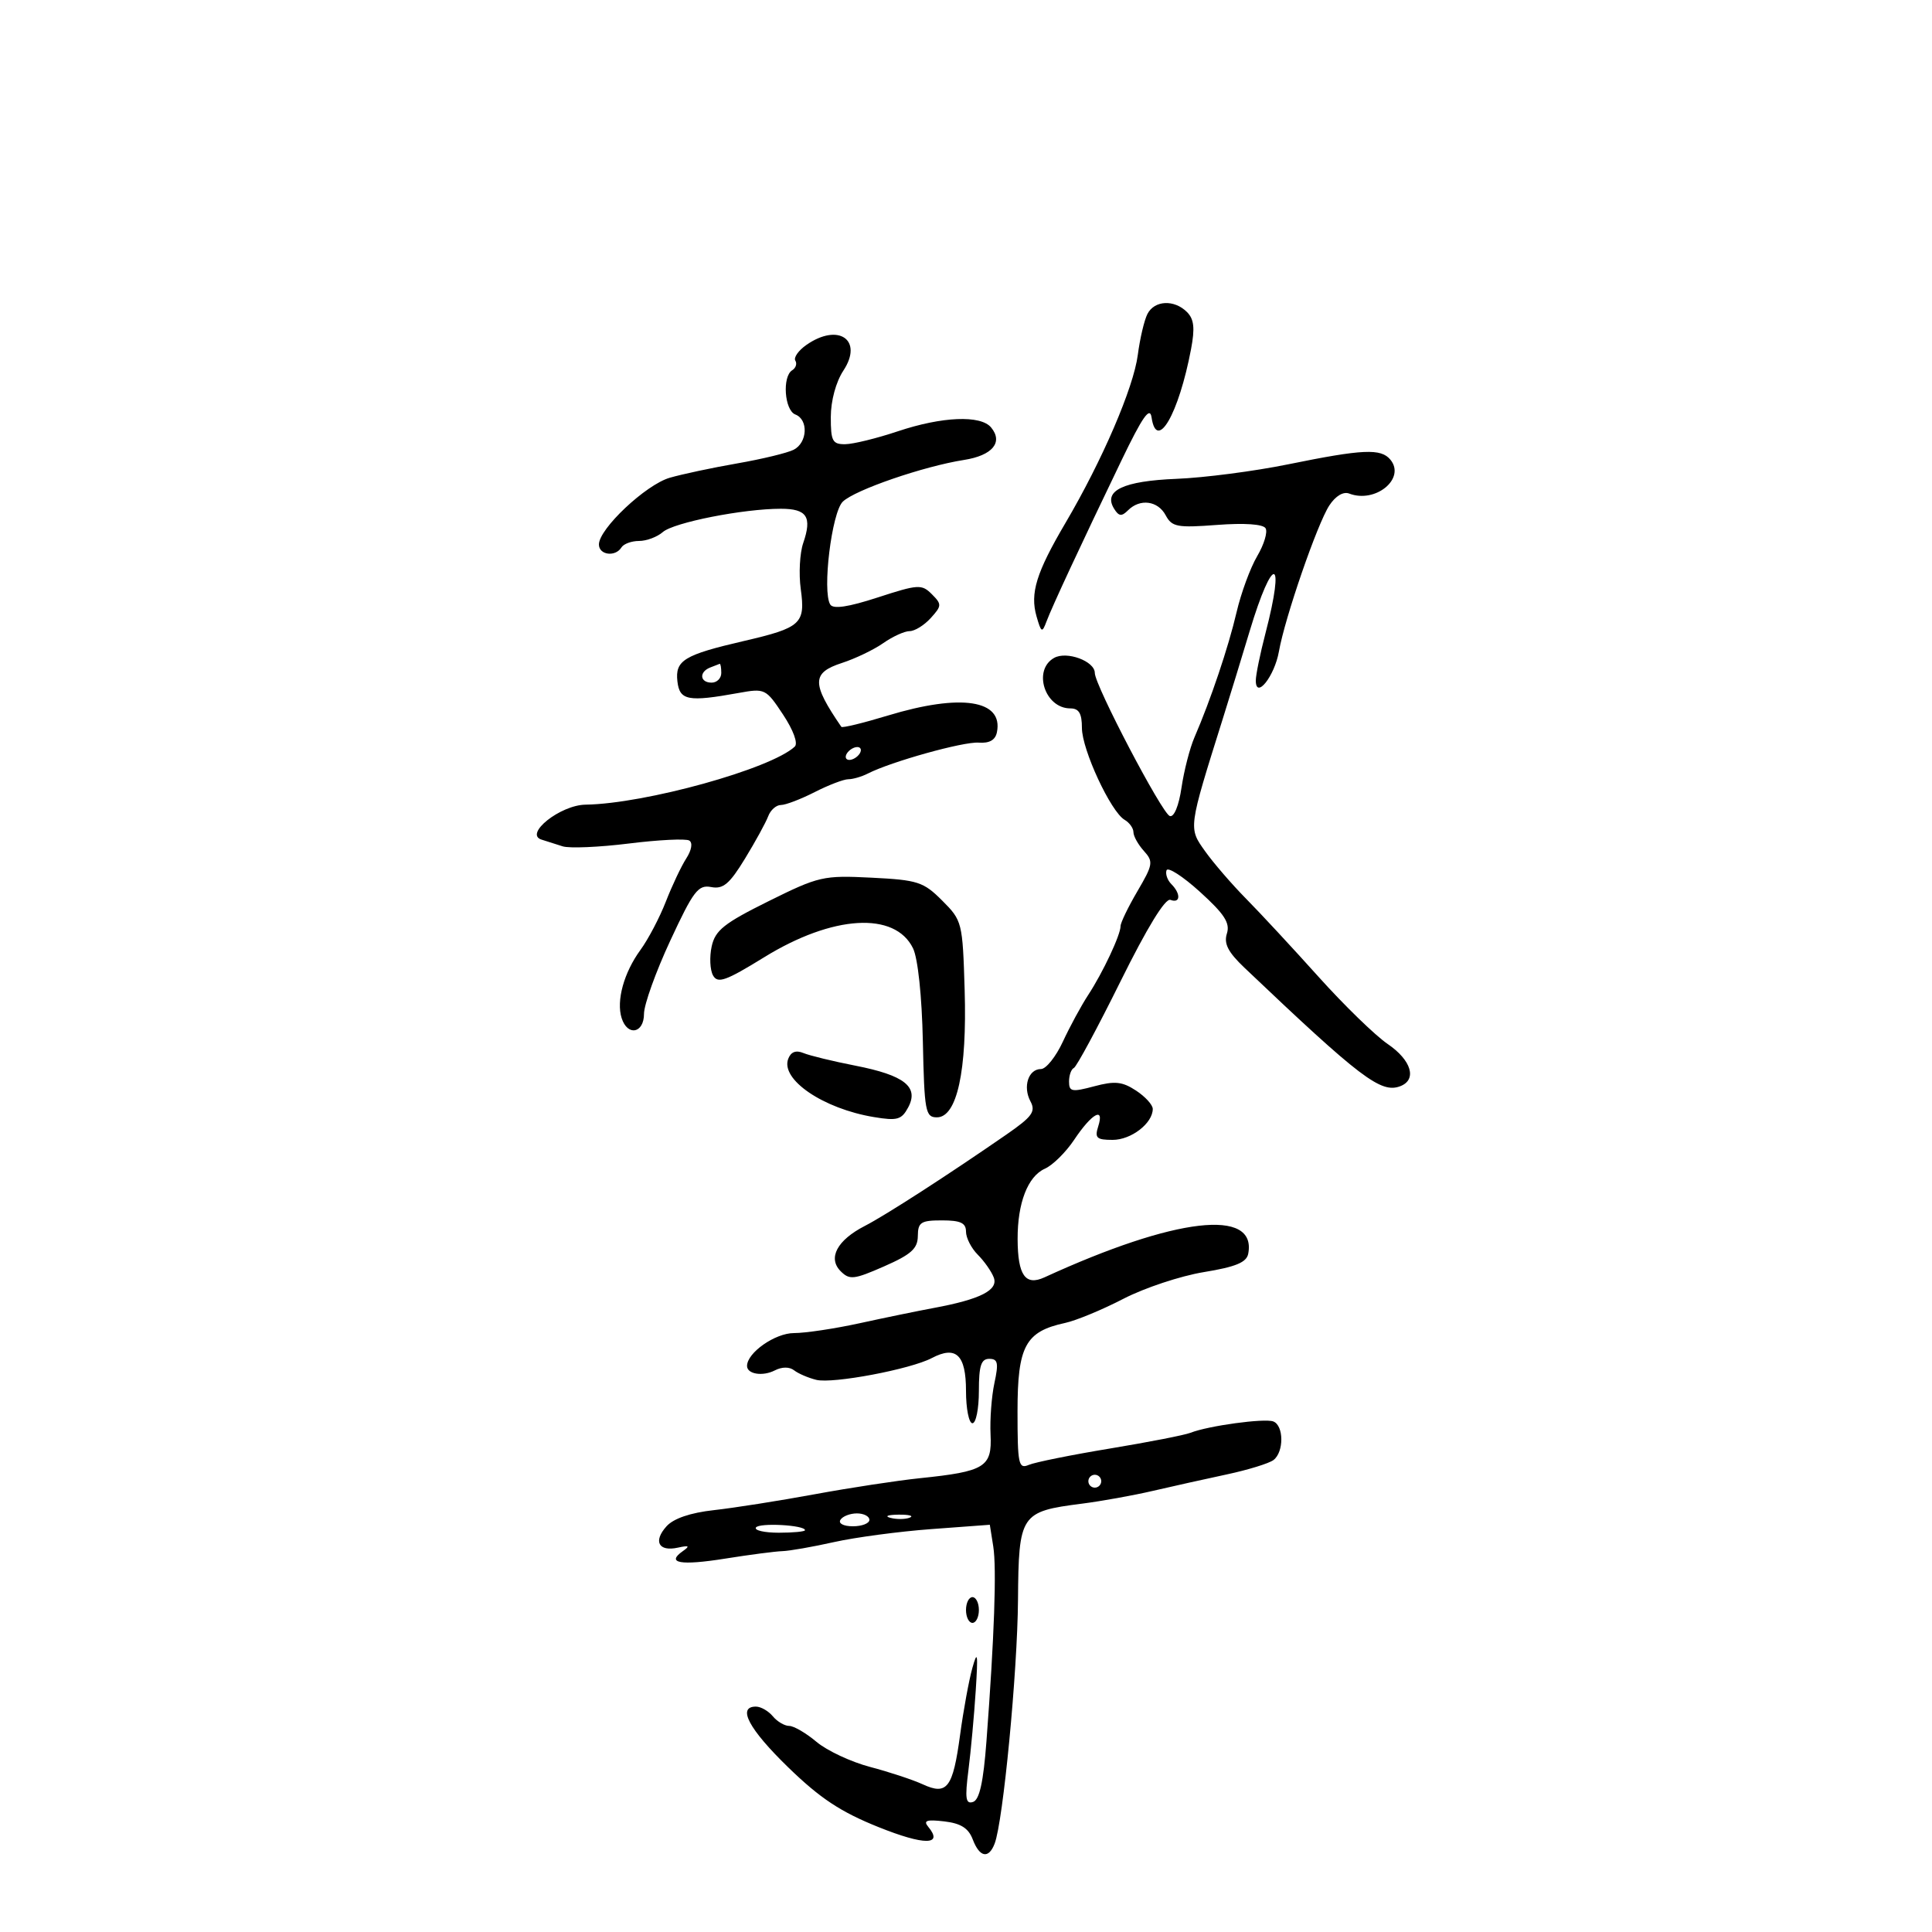 <svg xmlns="http://www.w3.org/2000/svg" width="300" height="300" viewBox="0 0 300 300" version="1.1">
	<path d="M 178.174 48.750 C 177.681 49.712, 177.007 52.575, 176.677 55.111 C 176.012 60.217, 171.162 71.487, 165.459 81.181 C 160.909 88.914, 159.919 92.110, 160.955 95.720 C 161.683 98.253, 161.820 98.322, 162.500 96.500 C 163.346 94.234, 167.762 84.748, 174.139 71.500 C 177.404 64.718, 178.555 63.069, 178.813 64.808 C 179.614 70.221, 183.036 64.304, 184.947 54.201 C 185.564 50.937, 185.411 49.553, 184.309 48.451 C 182.332 46.475, 179.263 46.624, 178.174 48.750 M 125.206 53.568 C 123.974 54.431, 123.206 55.525, 123.500 55.999 C 123.793 56.474, 123.575 57.144, 123.016 57.490 C 121.439 58.464, 121.809 63.713, 123.500 64.362 C 125.555 65.150, 125.392 68.728, 123.250 69.832 C 122.287 70.328, 118.350 71.282, 114.500 71.952 C 110.650 72.622, 105.925 73.627, 104 74.185 C 100.272 75.266, 93 82.114, 93 84.543 C 93 86.191, 95.558 86.525, 96.500 85 C 96.840 84.450, 98.069 84, 99.230 84 C 100.392 84, 102.053 83.379, 102.921 82.619 C 104.623 81.131, 115.414 79, 121.249 79 C 125.307 79, 126.123 80.252, 124.722 84.328 C 124.187 85.884, 124.016 89.104, 124.343 91.483 C 125.079 96.854, 124.399 97.472, 115.493 99.538 C 106.209 101.691, 104.812 102.542, 105.190 105.817 C 105.532 108.773, 106.852 109.021, 114.685 107.604 C 118.780 106.862, 118.928 106.935, 121.595 110.963 C 123.196 113.384, 123.944 115.432, 123.410 115.933 C 119.720 119.390, 100.188 124.810, 90.924 124.947 C 86.996 125.005, 81.319 129.523, 84.100 130.378 C 84.870 130.615, 86.340 131.082, 87.367 131.418 C 88.394 131.753, 93.025 131.556, 97.659 130.980 C 102.292 130.404, 106.510 130.197, 107.031 130.519 C 107.588 130.863, 107.395 132.009, 106.561 133.302 C 105.783 134.511, 104.357 137.525, 103.393 140 C 102.429 142.475, 100.656 145.850, 99.452 147.500 C 96.880 151.024, 95.673 155.394, 96.527 158.085 C 97.438 160.956, 100 160.466, 100 157.421 C 100 156.003, 101.833 150.897, 104.074 146.074 C 107.677 138.319, 108.412 137.356, 110.433 137.742 C 112.290 138.097, 113.272 137.273, 115.674 133.340 C 117.300 130.678, 118.924 127.713, 119.284 126.750 C 119.643 125.787, 120.531 125, 121.257 125 C 121.983 125, 124.342 124.100, 126.500 123 C 128.658 121.900, 131.009 121, 131.725 121 C 132.441 121, 133.809 120.601, 134.764 120.113 C 138.377 118.268, 149.600 115.138, 151.969 115.315 C 153.637 115.440, 154.556 114.917, 154.801 113.702 C 155.819 108.670, 149.216 107.662, 137.852 111.114 C 134.025 112.276, 130.781 113.063, 130.644 112.864 C 126.005 106.105, 126.023 104.472, 130.750 102.939 C 132.813 102.270, 135.694 100.885, 137.154 99.861 C 138.614 98.838, 140.457 98, 141.249 98 C 142.042 98, 143.517 97.086, 144.528 95.969 C 146.248 94.069, 146.258 93.830, 144.691 92.262 C 143.124 90.695, 142.582 90.728, 136.302 92.770 C 131.691 94.269, 129.379 94.613, 128.918 93.868 C 127.653 91.821, 129.145 79.581, 130.864 77.901 C 132.722 76.085, 143.417 72.403, 149.688 71.420 C 154.103 70.729, 155.810 68.681, 153.895 66.373 C 152.277 64.424, 146.289 64.673, 139.405 66.975 C 136.157 68.062, 132.488 68.962, 131.250 68.975 C 129.265 68.997, 129.001 68.500, 129.007 64.750 C 129.011 62.226, 129.804 59.300, 130.960 57.546 C 134.101 52.782, 130.189 50.078, 125.206 53.568 M 200 72.105 C 194.775 73.170, 186.991 74.182, 182.703 74.353 C 174.416 74.684, 171.263 76.191, 172.995 78.992 C 173.729 80.180, 174.170 80.230, 175.158 79.242 C 177.022 77.378, 179.793 77.745, 181.008 80.016 C 181.976 81.823, 182.799 81.977, 188.981 81.510 C 193.235 81.188, 196.121 81.386, 196.517 82.027 C 196.870 82.598, 196.285 84.547, 195.217 86.357 C 194.149 88.167, 192.707 92.090, 192.012 95.074 C 190.761 100.450, 187.979 108.715, 185.473 114.500 C 184.758 116.150, 183.855 119.657, 183.466 122.293 C 183.049 125.122, 182.304 126.935, 181.646 126.715 C 180.434 126.311, 170 106.402, 170 104.493 C 170 102.668, 165.649 101.058, 163.686 102.156 C 160.323 104.038, 162.234 110, 166.200 110 C 167.538 110, 168 110.779, 168 113.033 C 168 116.401, 172.482 126.051, 174.627 127.300 C 175.382 127.740, 176 128.604, 176 129.221 C 176 129.838, 176.728 131.147, 177.619 132.131 C 179.120 133.790, 179.047 134.244, 176.619 138.388 C 175.178 140.845, 174 143.284, 174 143.806 C 174 145.176, 171.260 151.006, 168.973 154.500 C 167.894 156.150, 166.124 159.412, 165.041 161.750 C 163.957 164.088, 162.428 166, 161.643 166 C 159.685 166, 158.793 168.744, 160.011 171.020 C 160.860 172.607, 160.285 173.399, 156.257 176.186 C 147.173 182.470, 137.482 188.724, 134.280 190.368 C 129.987 192.571, 128.502 195.359, 130.538 197.395 C 131.917 198.774, 132.600 198.698, 137.286 196.640 C 141.493 194.792, 142.504 193.881, 142.520 191.925 C 142.538 189.795, 142.995 189.500, 146.270 189.500 C 149.155 189.500, 149.999 189.896, 150 191.250 C 150 192.213, 150.822 193.822, 151.826 194.826 C 152.831 195.831, 153.947 197.420, 154.307 198.358 C 155.061 200.321, 152.242 201.757, 145 203.100 C 142.525 203.559, 137.350 204.624, 133.500 205.467 C 129.651 206.310, 125.056 207, 123.289 207 C 120.357 207, 116 210.051, 116 212.105 C 116 213.375, 118.433 213.764, 120.314 212.795 C 121.426 212.223, 122.587 212.219, 123.314 212.786 C 123.966 213.295, 125.518 213.960, 126.762 214.265 C 129.330 214.894, 141.384 212.619, 144.683 210.883 C 148.456 208.897, 150 210.373, 150 215.969 C 150 218.736, 150.450 221, 151 221 C 151.550 221, 152 218.750, 152 216 C 152 212.069, 152.344 211, 153.611 211 C 154.950 211, 155.086 211.633, 154.414 214.750 C 153.969 216.813, 153.698 220.422, 153.813 222.771 C 154.059 227.808, 152.952 228.491, 142.843 229.534 C 139.354 229.894, 132 231.016, 126.500 232.028 C 121 233.041, 113.958 234.150, 110.851 234.494 C 107.206 234.897, 104.600 235.785, 103.503 236.996 C 101.395 239.326, 102.262 240.974, 105.251 240.319 C 107.013 239.933, 107.181 240.050, 106.029 240.859 C 103.368 242.726, 105.674 243.130, 112.640 242.016 C 116.413 241.413, 120.400 240.893, 121.500 240.860 C 122.600 240.826, 126.200 240.195, 129.500 239.456 C 132.800 238.717, 139.595 237.810, 144.600 237.439 L 153.700 236.765 154.233 240.133 C 154.772 243.541, 154.400 254.158, 153.173 270.419 C 152.697 276.734, 152.090 279.475, 151.095 279.804 C 149.950 280.184, 149.817 279.272, 150.376 274.885 C 150.753 271.923, 151.265 266.350, 151.513 262.500 C 151.883 256.748, 151.790 256.124, 150.989 259 C 150.453 260.925, 149.597 265.592, 149.086 269.372 C 147.968 277.640, 147.078 278.818, 143.277 277.066 C 141.750 276.362, 138.078 275.150, 135.119 274.372 C 132.159 273.594, 128.412 271.842, 126.792 270.479 C 125.172 269.115, 123.261 268, 122.546 268 C 121.830 268, 120.685 267.325, 120 266.500 C 119.315 265.675, 118.135 265, 117.378 265 C 114.418 265, 116.278 268.496, 122.401 274.440 C 127.354 279.249, 130.523 281.345, 136.414 283.710 C 143.549 286.575, 146.537 286.557, 144.135 283.663 C 143.330 282.693, 143.887 282.505, 146.618 282.824 C 149.198 283.125, 150.381 283.872, 151.045 285.618 C 152.111 288.421, 153.520 288.694, 154.448 286.275 C 155.769 282.834, 157.987 259.691, 158.074 248.453 C 158.177 235.118, 158.450 234.707, 168 233.488 C 171.025 233.102, 175.975 232.210, 179 231.506 C 182.025 230.803, 187.200 229.650, 190.500 228.946 C 193.800 228.241, 197.063 227.235, 197.750 226.710 C 199.384 225.462, 199.361 221.353, 197.718 220.722 C 196.354 220.199, 187.608 221.396, 184.859 222.482 C 183.956 222.839, 178.331 223.938, 172.359 224.925 C 166.386 225.912, 160.713 227.056, 159.750 227.467 C 158.157 228.147, 158 227.400, 158 219.146 C 158 209.018, 159.216 206.759, 165.385 205.427 C 167.098 205.057, 171.169 203.372, 174.430 201.682 C 177.692 199.992, 183.312 198.126, 186.921 197.534 C 191.888 196.719, 193.564 196.026, 193.823 194.681 C 195.197 187.546, 182.530 189.013, 162.185 198.346 C 159.213 199.709, 158.036 198.030, 158.015 192.399 C 157.994 186.799, 159.600 182.652, 162.243 181.479 C 163.457 180.941, 165.501 178.925, 166.786 177 C 169.522 172.898, 171.526 171.766, 170.538 174.882 C 169.958 176.708, 170.266 177, 172.778 177 C 175.657 177, 179 174.418, 179 172.194 C 179 171.563, 177.830 170.280, 176.401 169.343 C 174.262 167.942, 173.110 167.824, 169.901 168.681 C 166.439 169.605, 166 169.522, 166 167.944 C 166 166.967, 166.338 166.017, 166.750 165.833 C 167.162 165.650, 170.424 159.594, 173.998 152.376 C 178.144 144.002, 180.949 139.427, 181.748 139.733 C 183.300 140.329, 183.388 138.788, 181.887 137.287 C 181.276 136.676, 180.938 135.709, 181.137 135.140 C 181.337 134.571, 183.676 136.080, 186.336 138.493 C 190.141 141.944, 191.032 143.325, 190.511 144.965 C 190.014 146.531, 190.694 147.852, 193.243 150.275 C 211.302 167.441, 214.428 169.817, 217.433 168.664 C 220.073 167.651, 219.170 164.625, 215.476 162.110 C 213.546 160.795, 208.712 156.096, 204.733 151.667 C 200.755 147.238, 195.698 141.789, 193.495 139.557 C 191.292 137.326, 188.428 134.007, 187.129 132.183 C 184.520 128.517, 184.486 128.772, 189.908 111.500 C 190.945 108.200, 192.807 102.125, 194.047 98 C 197.653 86.001, 199.642 86.276, 196.500 98.339 C 195.675 101.506, 195 104.806, 195 105.671 C 195 108.675, 197.909 105.012, 198.592 101.150 C 199.517 95.910, 204.548 81.339, 206.416 78.487 C 207.385 77.009, 208.589 76.289, 209.504 76.640 C 213.590 78.208, 218.327 74.304, 215.895 71.373 C 214.428 69.606, 211.630 69.734, 200 72.105 M 110.250 103.662 C 108.509 104.365, 108.684 106, 110.500 106 C 111.325 106, 112 105.325, 112 104.500 C 112 103.675, 111.888 103.036, 111.750 103.079 C 111.612 103.122, 110.938 103.385, 110.250 103.662 M 131.500 117 C 131.160 117.550, 131.332 118, 131.882 118 C 132.432 118, 133.160 117.550, 133.500 117 C 133.840 116.450, 133.668 116, 133.118 116 C 132.568 116, 131.840 116.450, 131.500 117 M 119.330 139.943 C 112.433 143.362, 111.059 144.455, 110.509 146.958 C 110.151 148.589, 110.246 150.617, 110.720 151.465 C 111.448 152.766, 112.687 152.325, 118.673 148.634 C 129.305 142.079, 138.979 141.500, 141.774 147.252 C 142.532 148.810, 143.151 154.668, 143.300 161.687 C 143.532 172.605, 143.697 173.500, 145.482 173.500 C 148.601 173.500, 150.169 166.315, 149.792 153.753 C 149.474 143.204, 149.411 142.949, 146.304 139.842 C 143.389 136.928, 142.520 136.646, 135.319 136.285 C 127.830 135.910, 127.155 136.064, 119.330 139.943 M 122.397 164.409 C 121.165 167.618, 127.812 172.146, 135.675 173.455 C 139.329 174.064, 139.995 173.877, 141.022 171.958 C 142.728 168.771, 140.449 166.969, 132.821 165.476 C 129.344 164.795, 125.716 163.913, 124.758 163.516 C 123.594 163.032, 122.811 163.329, 122.397 164.409 M 169 230 C 169 230.550, 169.450 231, 170 231 C 170.550 231, 171 230.550, 171 230 C 171 229.450, 170.550 229, 170 229 C 169.450 229, 169 229.450, 169 230 M 130.500 236 C 130.149 236.567, 130.990 237, 132.441 237 C 133.848 237, 135 236.550, 135 236 C 135 235.450, 134.127 235, 133.059 235 C 131.991 235, 130.840 235.450, 130.500 236 M 138.269 235.693 C 139.242 235.947, 140.592 235.930, 141.269 235.656 C 141.946 235.382, 141.150 235.175, 139.500 235.195 C 137.850 235.215, 137.296 235.439, 138.269 235.693 M 117.380 237.194 C 117.106 237.637, 118.709 238, 120.941 238 C 123.173 238, 125 237.824, 125 237.609 C 125 236.809, 117.859 236.419, 117.380 237.194 M 150 250 C 150 251.100, 150.450 252, 151 252 C 151.550 252, 152 251.100, 152 250 C 152 248.900, 151.550 248, 151 248 C 150.450 248, 150 248.900, 150 250" stroke="none" fill="black" fill-rule="evenodd"/>
</svg>